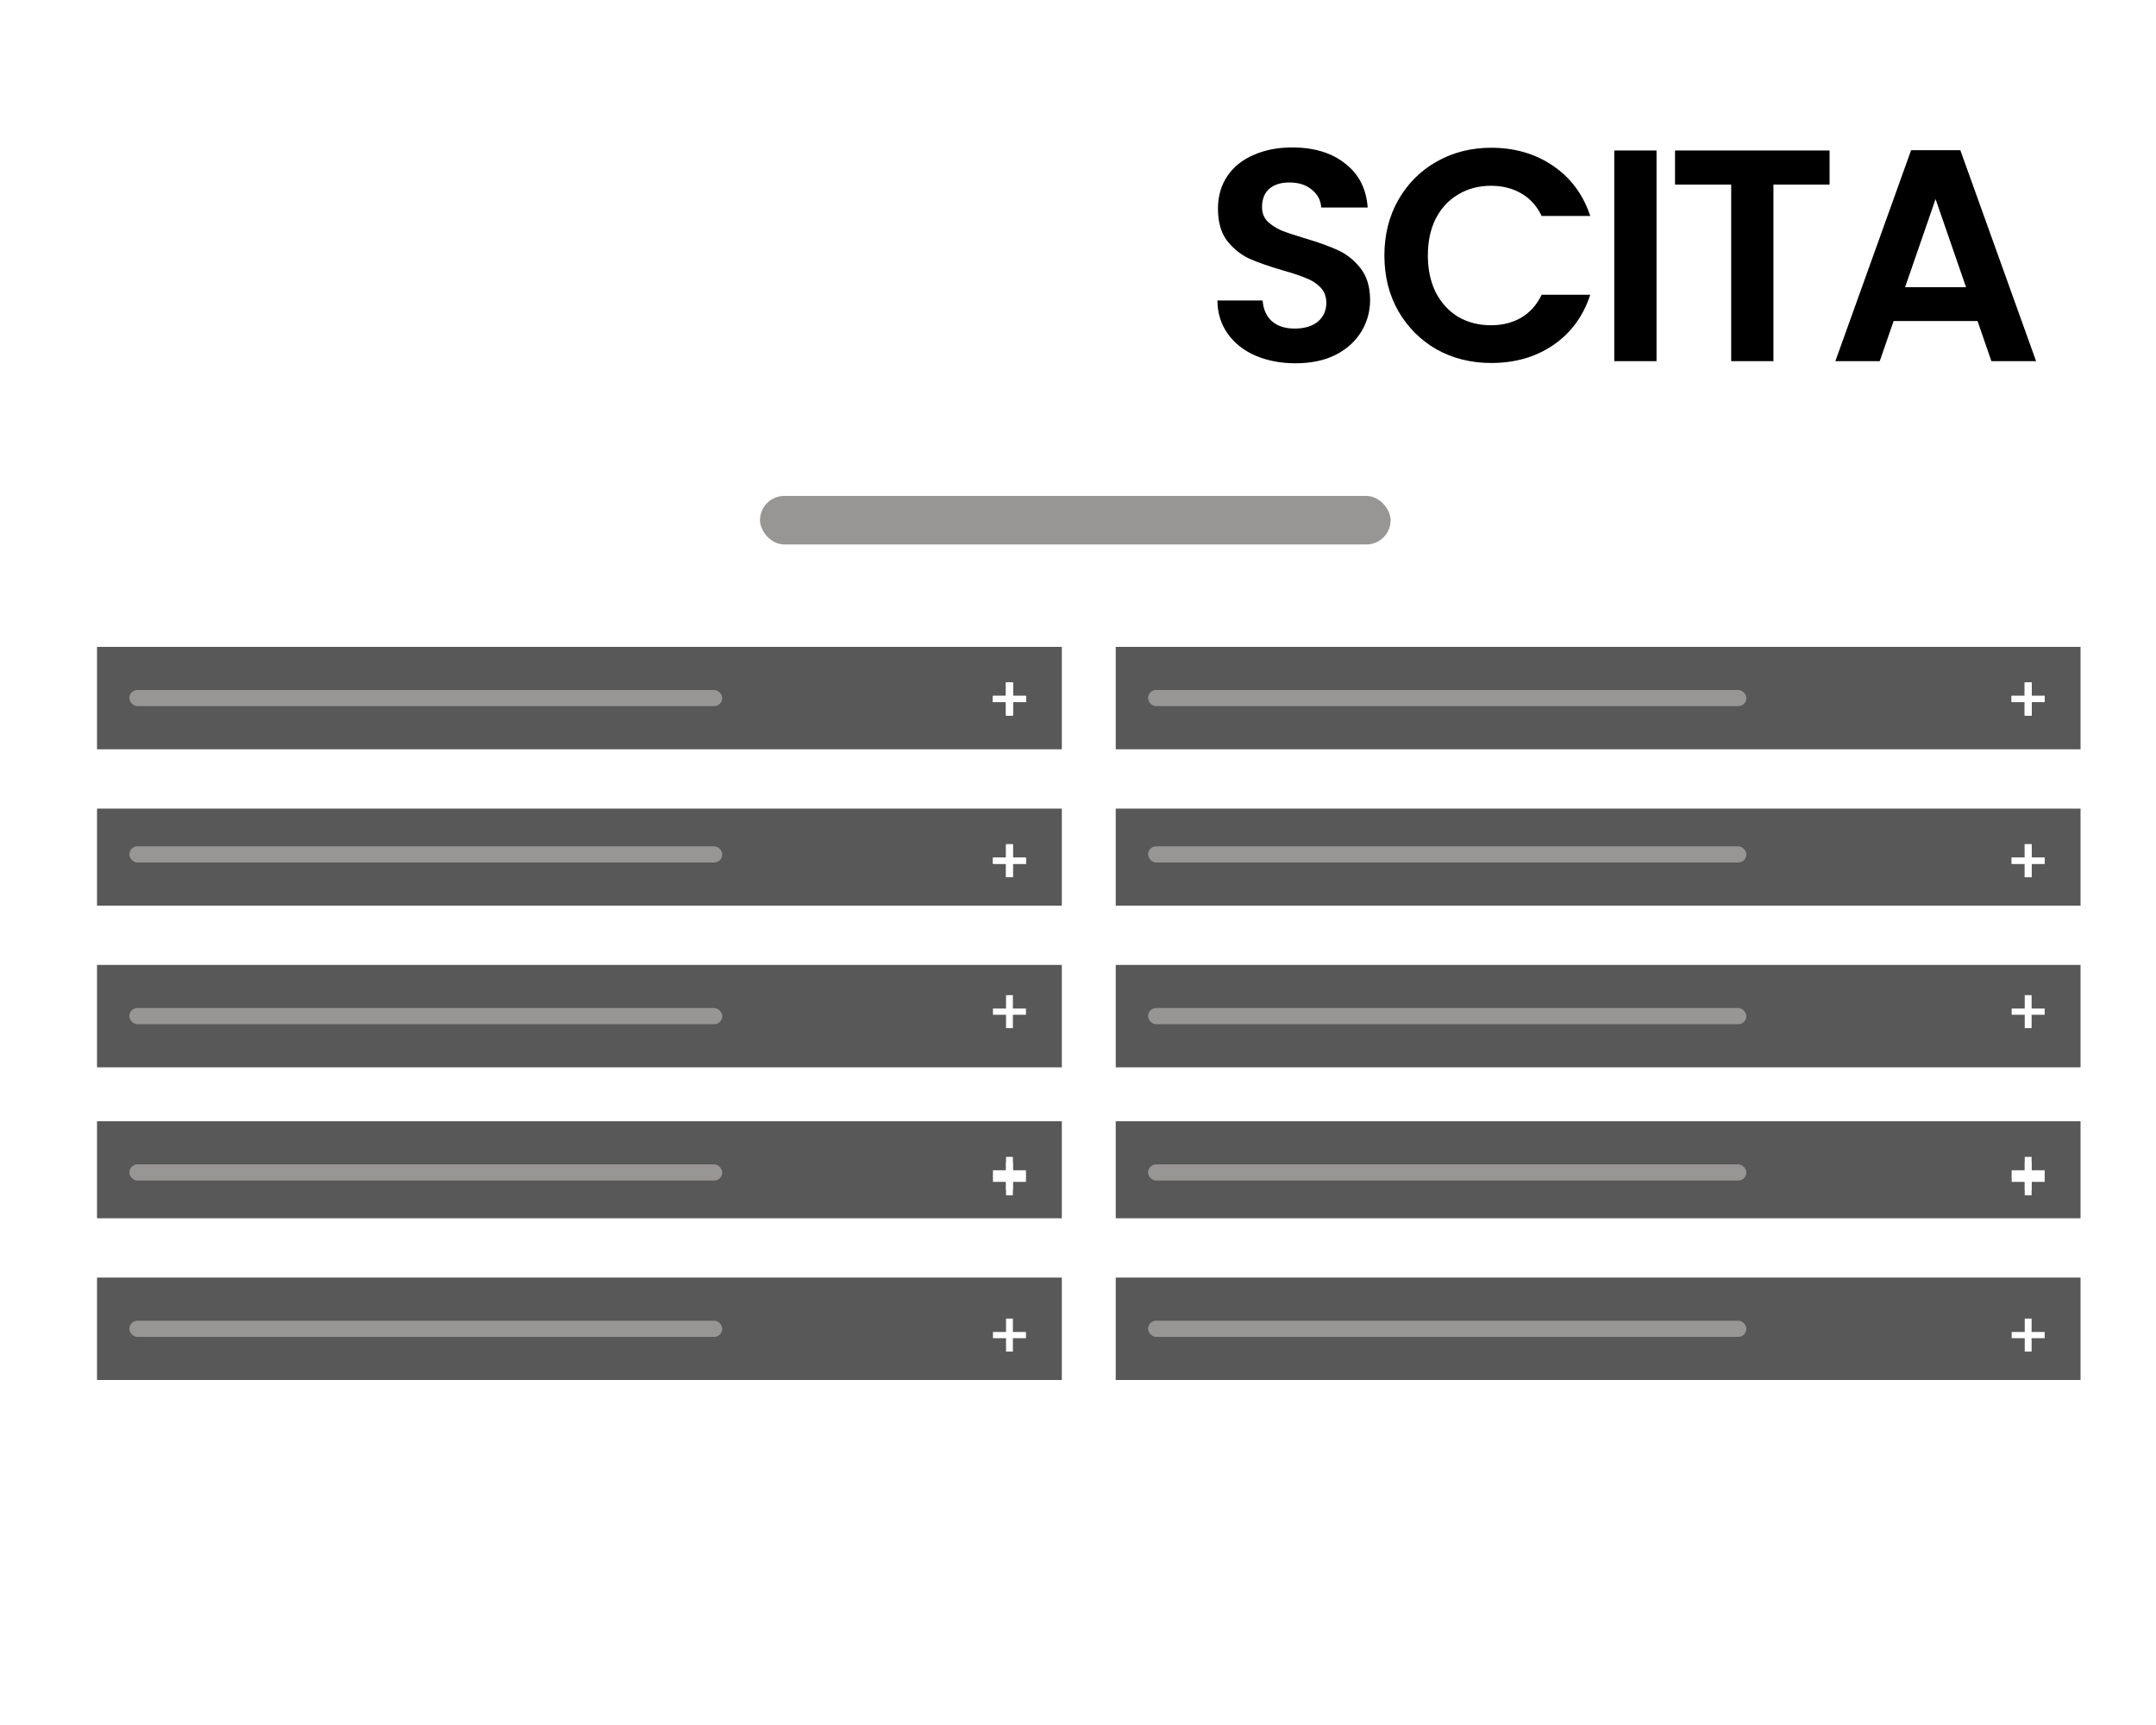 <svg width="400" height="320" viewBox="0 0 400 320" fill="none" xmlns="http://www.w3.org/2000/svg">
<rect width="400" height="320" fill="white"/>
<path d="M240.36 67.392C237.635 67.392 235.171 66.925 232.968 65.992C230.803 65.059 229.085 63.715 227.816 61.96C226.547 60.205 225.893 58.133 225.856 55.744H234.256C234.368 57.349 234.928 58.619 235.936 59.552C236.981 60.485 238.4 60.952 240.192 60.952C242.021 60.952 243.459 60.523 244.504 59.664C245.549 58.768 246.072 57.611 246.072 56.192C246.072 55.035 245.717 54.083 245.008 53.336C244.299 52.589 243.403 52.011 242.32 51.6C241.275 51.152 239.819 50.667 237.952 50.144C235.413 49.397 233.341 48.669 231.736 47.96C230.168 47.213 228.805 46.112 227.648 44.656C226.528 43.163 225.968 41.184 225.968 38.72C225.968 36.405 226.547 34.389 227.704 32.672C228.861 30.955 230.485 29.648 232.576 28.752C234.667 27.819 237.056 27.352 239.744 27.352C243.776 27.352 247.043 28.341 249.544 30.32C252.083 32.261 253.483 34.987 253.744 38.496H245.12C245.045 37.152 244.467 36.051 243.384 35.192C242.339 34.296 240.939 33.848 239.184 33.848C237.653 33.848 236.421 34.24 235.488 35.024C234.592 35.808 234.144 36.947 234.144 38.44C234.144 39.485 234.48 40.363 235.152 41.072C235.861 41.744 236.72 42.304 237.728 42.752C238.773 43.163 240.229 43.648 242.096 44.208C244.635 44.955 246.707 45.701 248.312 46.448C249.917 47.195 251.299 48.315 252.456 49.808C253.613 51.301 254.192 53.261 254.192 55.688C254.192 57.779 253.651 59.72 252.568 61.512C251.485 63.304 249.899 64.741 247.808 65.824C245.717 66.869 243.235 67.392 240.36 67.392ZM256.845 47.4C256.845 43.555 257.704 40.12 259.421 37.096C261.176 34.035 263.546 31.664 266.533 29.984C269.557 28.267 272.936 27.408 276.669 27.408C281.037 27.408 284.864 28.528 288.149 30.768C291.434 33.008 293.73 36.107 295.037 40.064H286.021C285.125 38.197 283.856 36.797 282.213 35.864C280.608 34.931 278.741 34.464 276.613 34.464C274.336 34.464 272.301 35.005 270.509 36.088C268.754 37.133 267.373 38.627 266.365 40.568C265.394 42.509 264.909 44.787 264.909 47.4C264.909 49.976 265.394 52.253 266.365 54.232C267.373 56.173 268.754 57.685 270.509 58.768C272.301 59.813 274.336 60.336 276.613 60.336C278.741 60.336 280.608 59.869 282.213 58.936C283.856 57.965 285.125 56.547 286.021 54.68H295.037C293.73 58.675 291.434 61.792 288.149 64.032C284.901 66.235 281.074 67.336 276.669 67.336C272.936 67.336 269.557 66.496 266.533 64.816C263.546 63.099 261.176 60.728 259.421 57.704C257.704 54.68 256.845 51.245 256.845 47.4ZM307.333 27.912V67H299.493V27.912H307.333ZM339.439 27.912V34.24H329.023V67H321.183V34.24H310.767V27.912H339.439ZM366.888 59.552H351.32L348.744 67H340.512L354.568 27.856H363.696L377.752 67H369.464L366.888 59.552ZM364.76 53.28L359.104 36.928L353.448 53.28H364.76Z" fill="black"/>
<rect x="141" y="92" width="117" height="9" rx="4.5" fill="#989595"/>
<rect x="18" y="120" width="179" height="19" fill="#585858"/>
<path d="M190.344 130.244H187.92V132.728H186.648V130.244H184.224V129.092H186.648V126.608H187.92V129.092H190.344V130.244Z" fill="white"/>
<path d="M190.344 130.244H187.92V132.728H186.648V130.244H184.224V129.092H186.648V126.608H187.92V129.092H190.344V130.244Z" fill="white"/>
<rect x="24" y="128" width="110" height="3" rx="1.5" fill="#989595"/>
<rect x="18" y="150" width="179" height="18" fill="#585858"/>
<path d="M190.344 160.244H187.92V162.728H186.648V160.244H184.224V159.092H186.648V156.608H187.92V159.092H190.344V160.244Z" fill="white"/>
<rect x="24" y="157" width="110" height="3" rx="1.5" fill="#989595"/>
<rect x="18" y="179" width="179" height="19" fill="#585858"/>
<path d="M190.344 188.244H187.92V190.728H186.648V188.244H184.224V187.092H186.648V184.608H187.92V187.092H190.344V188.244Z" fill="white"/>
<path d="M190.344 218.244H187.92V220.728H186.648V218.244H184.224V217.092H186.648V214.608H187.92V217.092H190.344V218.244Z" fill="white"/>
<path d="M190.344 130.244H187.92V132.728H186.648V130.244H184.224V129.092H186.648V126.608H187.92V129.092H190.344V130.244Z" fill="white"/>
<path d="M190.344 160.244H187.92V162.728H186.648V160.244H184.224V159.092H186.648V156.608H187.92V159.092H190.344V160.244Z" fill="white"/>
<rect x="24" y="187" width="110" height="3" rx="1.5" fill="#989595"/>
<rect x="18" y="208" width="179" height="18" fill="#585858"/>
<path d="M190.344 218.244H187.92V220.728H186.648V218.244H184.224V217.092H186.648V214.608H187.92V217.092H190.344V218.244Z" fill="white"/>
<path d="M190.344 247.244H187.92V249.728H186.648V247.244H184.224V246.092H186.648V243.608H187.92V246.092H190.344V247.244Z" fill="white"/>
<rect x="24" y="216" width="110" height="3" rx="1.5" fill="#989595"/>
<rect x="18" y="237" width="179" height="19" fill="#585858"/>
<path d="M190.344 219.244H187.92V221.728H186.648V219.244H184.224V218.092H186.648V215.608H187.92V218.092H190.344V219.244Z" fill="white"/>
<path d="M190.344 248.244H187.92V250.728H186.648V248.244H184.224V247.092H186.648V244.608H187.92V247.092H190.344V248.244Z" fill="white"/>
<rect x="24" y="245" width="110" height="3" rx="1.5" fill="#989595"/>
<rect x="207" y="120" width="179" height="19" fill="#585858"/>
<path d="M379.344 130.244H376.92V132.728H375.648V130.244H373.224V129.092H375.648V126.608H376.92V129.092H379.344V130.244Z" fill="white"/>
<path d="M379.344 130.244H376.92V132.728H375.648V130.244H373.224V129.092H375.648V126.608H376.92V129.092H379.344V130.244Z" fill="white"/>
<rect x="213" y="128" width="111" height="3" rx="1.5" fill="#989595"/>
<rect x="207" y="150" width="179" height="18" fill="#585858"/>
<path d="M379.344 160.244H376.92V162.728H375.648V160.244H373.224V159.092H375.648V156.608H376.92V159.092H379.344V160.244Z" fill="white"/>
<rect x="213" y="157" width="111" height="3" rx="1.5" fill="#989595"/>
<rect x="207" y="179" width="179" height="19" fill="#585858"/>
<path d="M379.344 188.244H376.92V190.728H375.648V188.244H373.224V187.092H375.648V184.608H376.92V187.092H379.344V188.244Z" fill="white"/>
<path d="M379.344 218.244H376.92V220.728H375.648V218.244H373.224V217.092H375.648V214.608H376.92V217.092H379.344V218.244Z" fill="white"/>
<path d="M379.344 130.244H376.92V132.728H375.648V130.244H373.224V129.092H375.648V126.608H376.92V129.092H379.344V130.244Z" fill="white"/>
<path d="M379.344 160.244H376.92V162.728H375.648V160.244H373.224V159.092H375.648V156.608H376.92V159.092H379.344V160.244Z" fill="white"/>
<rect x="213" y="187" width="111" height="3" rx="1.5" fill="#989595"/>
<rect x="207" y="208" width="179" height="18" fill="#585858"/>
<path d="M379.344 218.244H376.92V220.728H375.648V218.244H373.224V217.092H375.648V214.608H376.92V217.092H379.344V218.244Z" fill="white"/>
<path d="M379.344 247.244H376.92V249.728H375.648V247.244H373.224V246.092H375.648V243.608H376.92V246.092H379.344V247.244Z" fill="white"/>
<rect x="213" y="216" width="111" height="3" rx="1.5" fill="#989595"/>
<rect x="207" y="237" width="179" height="19" fill="#585858"/>
<path d="M379.344 219.244H376.92V221.728H375.648V219.244H373.224V218.092H375.648V215.608H376.92V218.092H379.344V219.244Z" fill="white"/>
<path d="M379.344 248.244H376.92V250.728H375.648V248.244H373.224V247.092H375.648V244.608H376.92V247.092H379.344V248.244Z" fill="white"/>
<rect x="213" y="245" width="111" height="3" rx="1.5" fill="#989595"/>
</svg>
